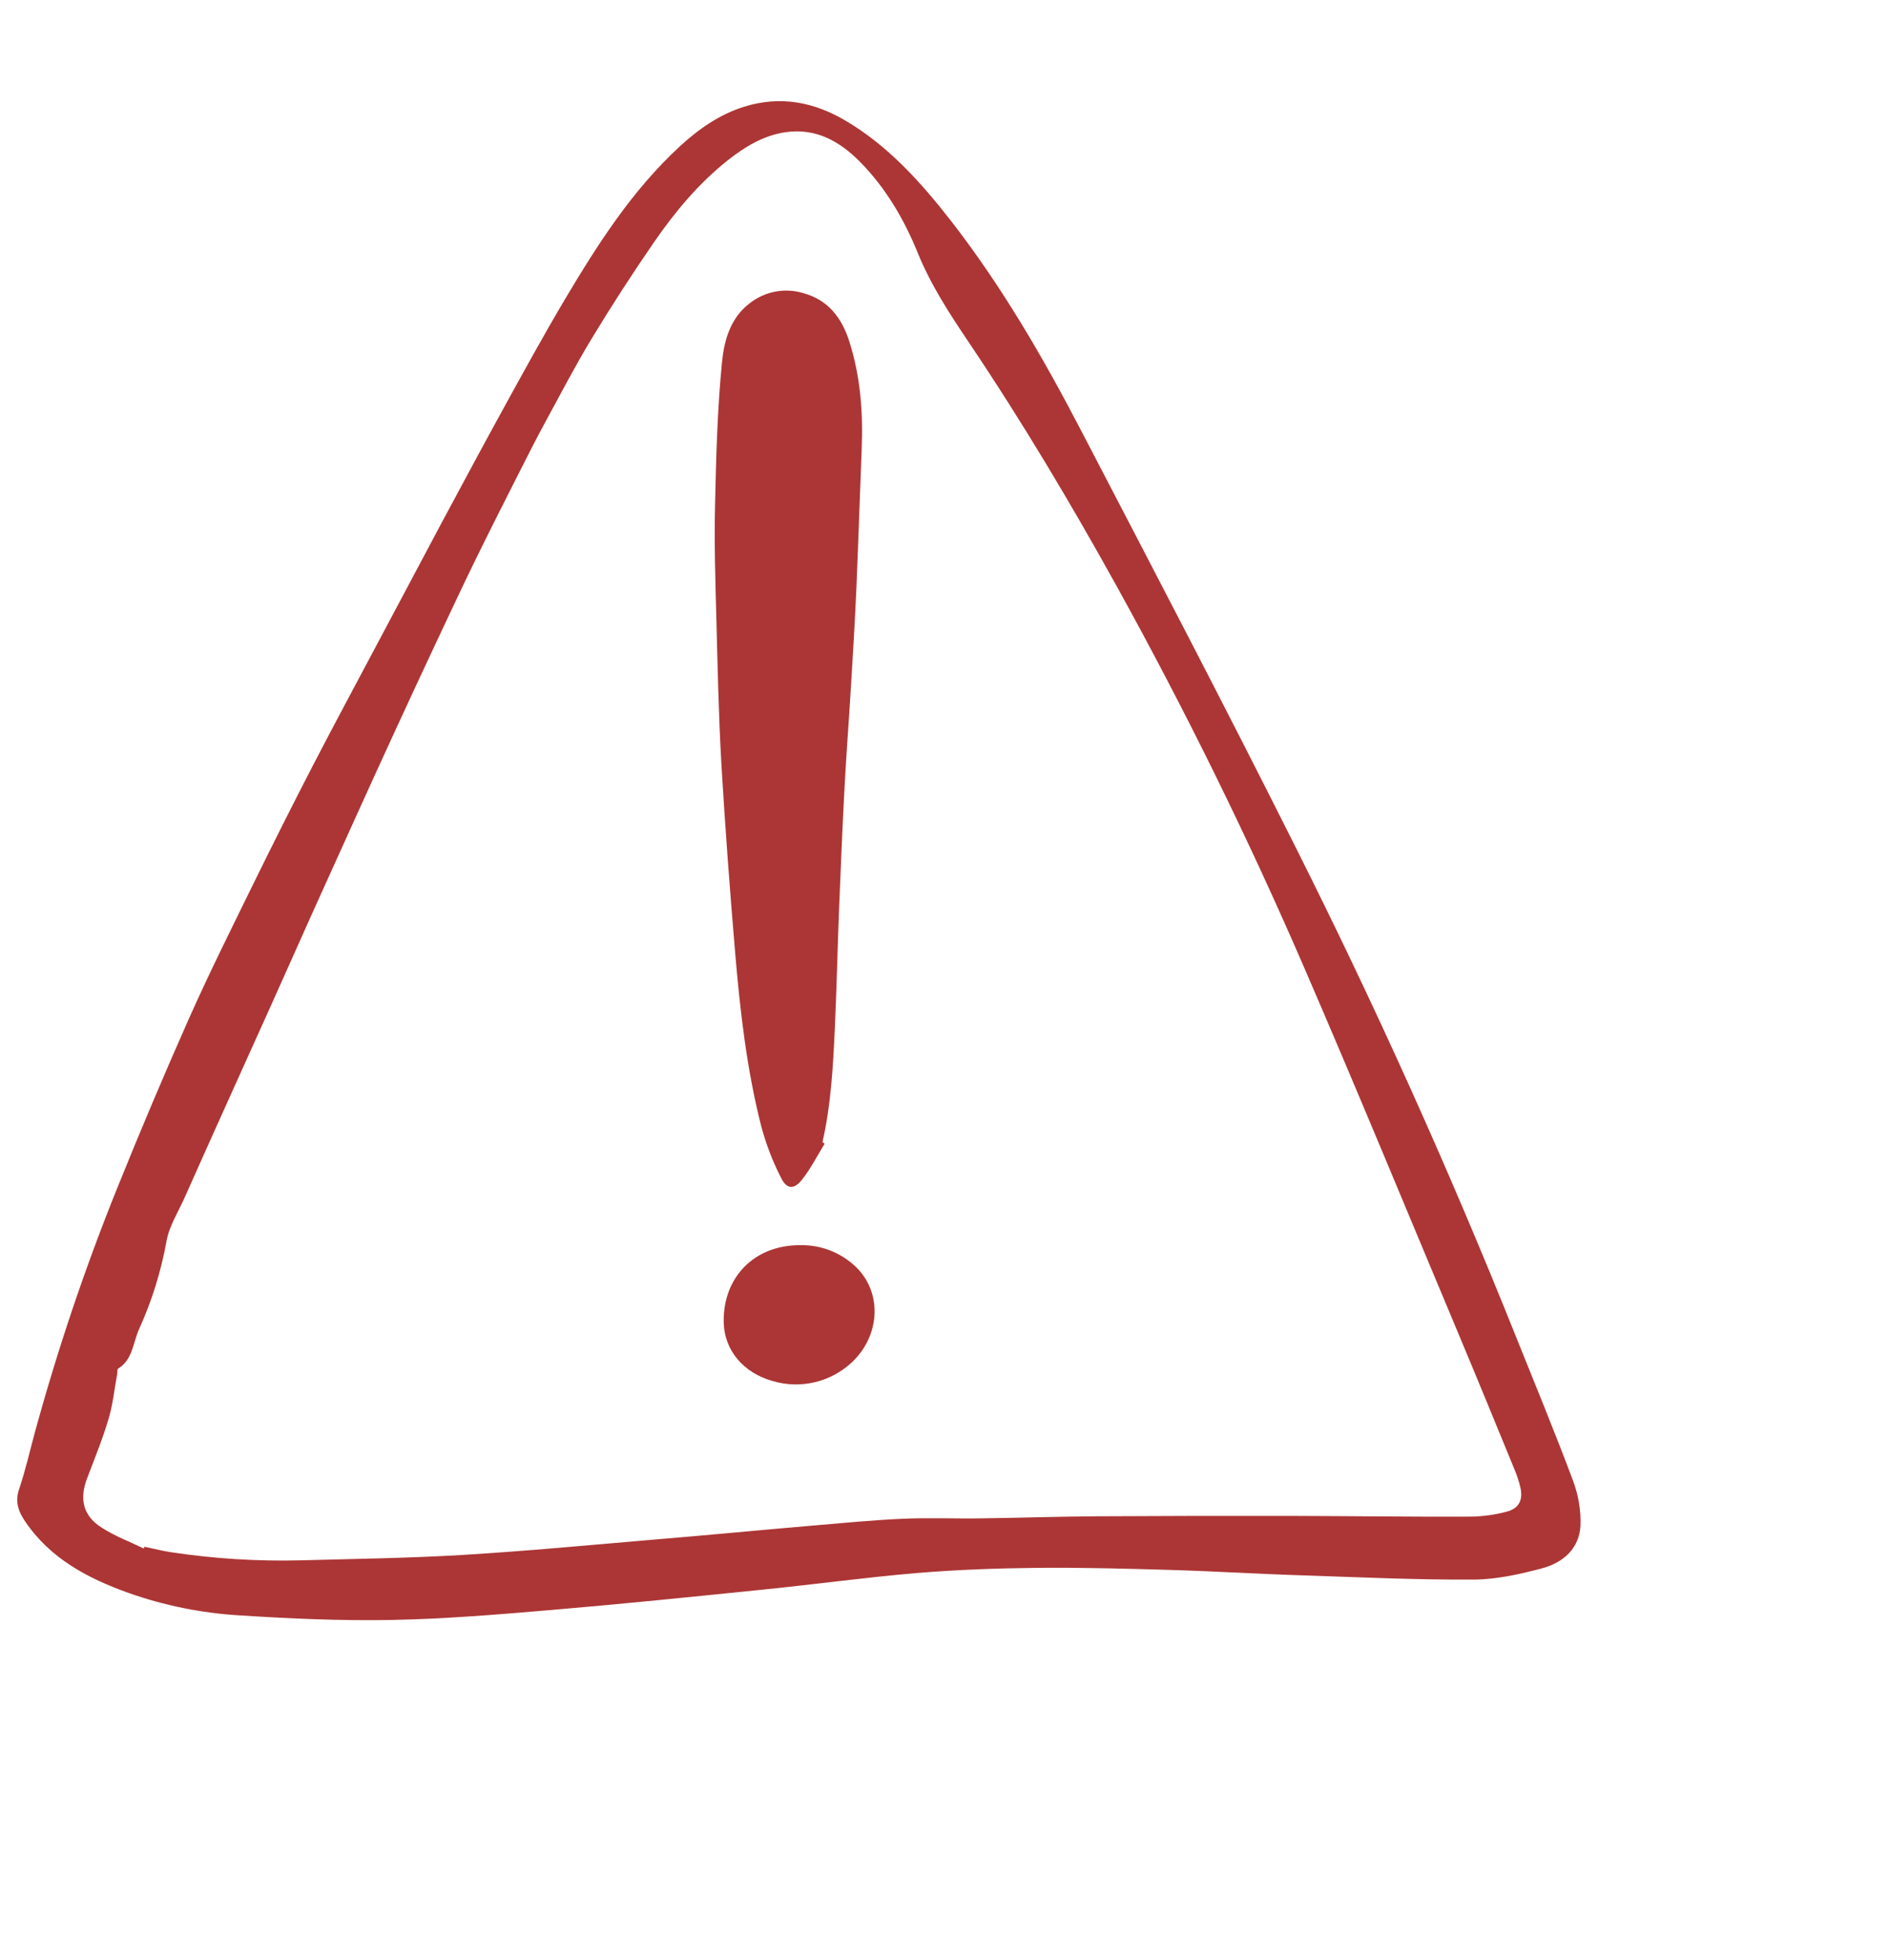 <svg width="186" height="193" viewBox="0 0 186 193" fill="none" xmlns="http://www.w3.org/2000/svg">
<path d="M3.438 141.029C5.667 132.875 8.369 124.857 11.53 117.018C13.785 111.419 16.136 105.861 18.583 100.344C20.591 95.832 22.792 91.424 24.962 86.996C26.862 83.118 28.803 79.259 30.787 75.42C32.892 71.351 35.066 67.319 37.214 63.272C39.291 59.355 41.373 55.439 43.46 51.523C45.542 47.642 47.625 43.758 49.748 39.897C51.662 36.419 53.57 32.935 55.596 29.524C58.827 24.089 62.224 18.762 66.925 14.425C68.798 12.7 70.859 11.251 73.326 10.492C76.845 9.407 80.14 10.04 83.257 11.882C87.431 14.347 90.612 17.878 93.555 21.639C98.572 28.078 102.663 35.113 106.42 42.335C113.49 55.914 120.589 69.481 127.452 83.181C135.386 98.964 142.639 115.058 149.209 131.462C151.125 136.23 153.084 140.98 154.884 145.788C155.416 147.194 155.668 148.691 155.624 150.193C155.52 152.493 153.892 153.88 151.818 154.432C149.624 155.016 147.334 155.527 145.079 155.538C139.603 155.569 134.125 155.317 128.651 155.132C124.212 154.999 119.785 154.721 115.349 154.589C110.914 154.457 106.536 154.341 102.133 154.381C98.165 154.421 94.191 154.563 90.241 154.894C85.218 155.324 80.227 156.005 75.215 156.514C68.243 157.223 61.266 157.938 54.284 158.529C49.061 158.973 43.825 159.413 38.589 159.51C33.552 159.604 28.505 159.38 23.478 159.053C19.791 158.824 16.152 158.084 12.667 156.854C8.66 155.422 4.958 153.481 2.467 149.8C1.777 148.775 1.459 147.82 1.903 146.564C2.512 144.76 2.932 142.88 3.438 141.029ZM14.144 152.472L14.233 152.304C15.117 152.489 15.993 152.715 16.88 152.846C21.096 153.482 25.36 153.748 29.621 153.64C34.922 153.492 40.232 153.43 45.523 153.11C51.869 152.728 58.188 152.125 64.49 151.59C69.564 151.174 74.644 150.68 79.724 150.244C82.751 149.99 85.785 149.686 88.82 149.55C91.452 149.429 94.088 149.549 96.725 149.505C100.435 149.456 104.144 149.331 107.855 149.304C114.383 149.265 120.903 149.253 127.416 149.267C133.205 149.279 139.01 149.367 144.811 149.338C145.998 149.321 147.178 149.159 148.325 148.856C149.56 148.548 149.987 147.703 149.704 146.457C149.562 145.864 149.372 145.284 149.136 144.721C147.34 140.341 145.546 135.961 143.717 131.594C138.637 119.489 133.641 107.346 128.426 95.298C122.886 82.496 116.737 69.985 109.979 57.765C105.444 49.574 100.657 41.538 95.434 33.77C93.518 30.927 91.66 28.081 90.354 24.873C89.016 21.584 87.219 18.513 84.692 15.946C82.664 13.893 80.313 12.575 77.305 13.023C75.148 13.35 73.333 14.465 71.658 15.784C68.795 18.062 66.47 20.845 64.413 23.828C62.275 26.925 60.23 30.087 58.279 33.312C56.672 35.959 55.241 38.717 53.759 41.438C52.891 43.037 52.064 44.658 51.243 46.284C49.748 49.234 48.254 52.183 46.802 55.151C45.5 57.81 44.256 60.492 42.992 63.168C41.647 66.032 40.314 68.899 38.993 71.77C37.634 74.719 36.286 77.674 34.948 80.634C33.568 83.671 32.192 86.711 30.822 89.754C29.443 92.825 28.08 95.905 26.698 98.972C25.272 102.15 23.833 105.32 22.405 108.494C20.976 111.668 19.571 114.794 18.169 117.949C17.542 119.354 16.662 120.722 16.4 122.194C15.859 125.198 14.946 128.123 13.683 130.901C13.092 132.218 13.072 133.891 11.623 134.769C11.528 134.827 11.568 135.116 11.541 135.268C11.266 136.776 11.116 138.319 10.671 139.774C10.085 141.746 9.298 143.66 8.567 145.59C7.808 147.598 8.173 149.231 9.964 150.388C11.266 151.241 12.748 151.792 14.144 152.472Z" fill="#AC3635"/>
<path d="M81.195 112.627C80.456 113.82 79.821 115.096 78.952 116.181C78.172 117.153 77.463 117.111 76.91 115.983C76.08 114.361 75.425 112.656 74.955 110.897C73.525 105.294 72.875 99.554 72.386 93.808C71.866 87.655 71.404 81.504 71.037 75.339C70.758 70.478 70.659 65.609 70.532 60.736C70.436 57.115 70.32 53.488 70.405 49.852C70.509 45.1 70.627 40.337 71.097 35.613C71.306 33.523 71.916 31.293 73.83 29.854C74.561 29.279 75.42 28.889 76.334 28.715C77.249 28.542 78.192 28.591 79.084 28.858C81.529 29.529 82.872 31.264 83.62 33.599C84.734 37.076 84.991 40.636 84.845 44.256C84.663 48.831 84.516 53.408 84.322 57.984C84.177 61.311 83.97 64.635 83.768 67.957C83.577 71.159 83.323 74.366 83.156 77.575C82.943 81.57 82.78 85.572 82.617 89.57C82.467 93.365 82.388 97.163 82.215 100.959C82.042 104.813 81.844 108.675 80.987 112.458L81.195 112.627Z" fill="#AC3635"/>
<path d="M76.12 135.998C73.247 135.21 71.296 132.997 71.259 130.138C71.202 125.844 74.189 122.584 78.825 122.605C80.761 122.576 82.638 123.277 84.082 124.568C86.861 127.037 86.774 131.353 83.942 134.083C82.922 135.06 81.662 135.752 80.289 136.088C78.916 136.424 77.478 136.393 76.12 135.998Z" fill="#AC3635"/>
</svg>

